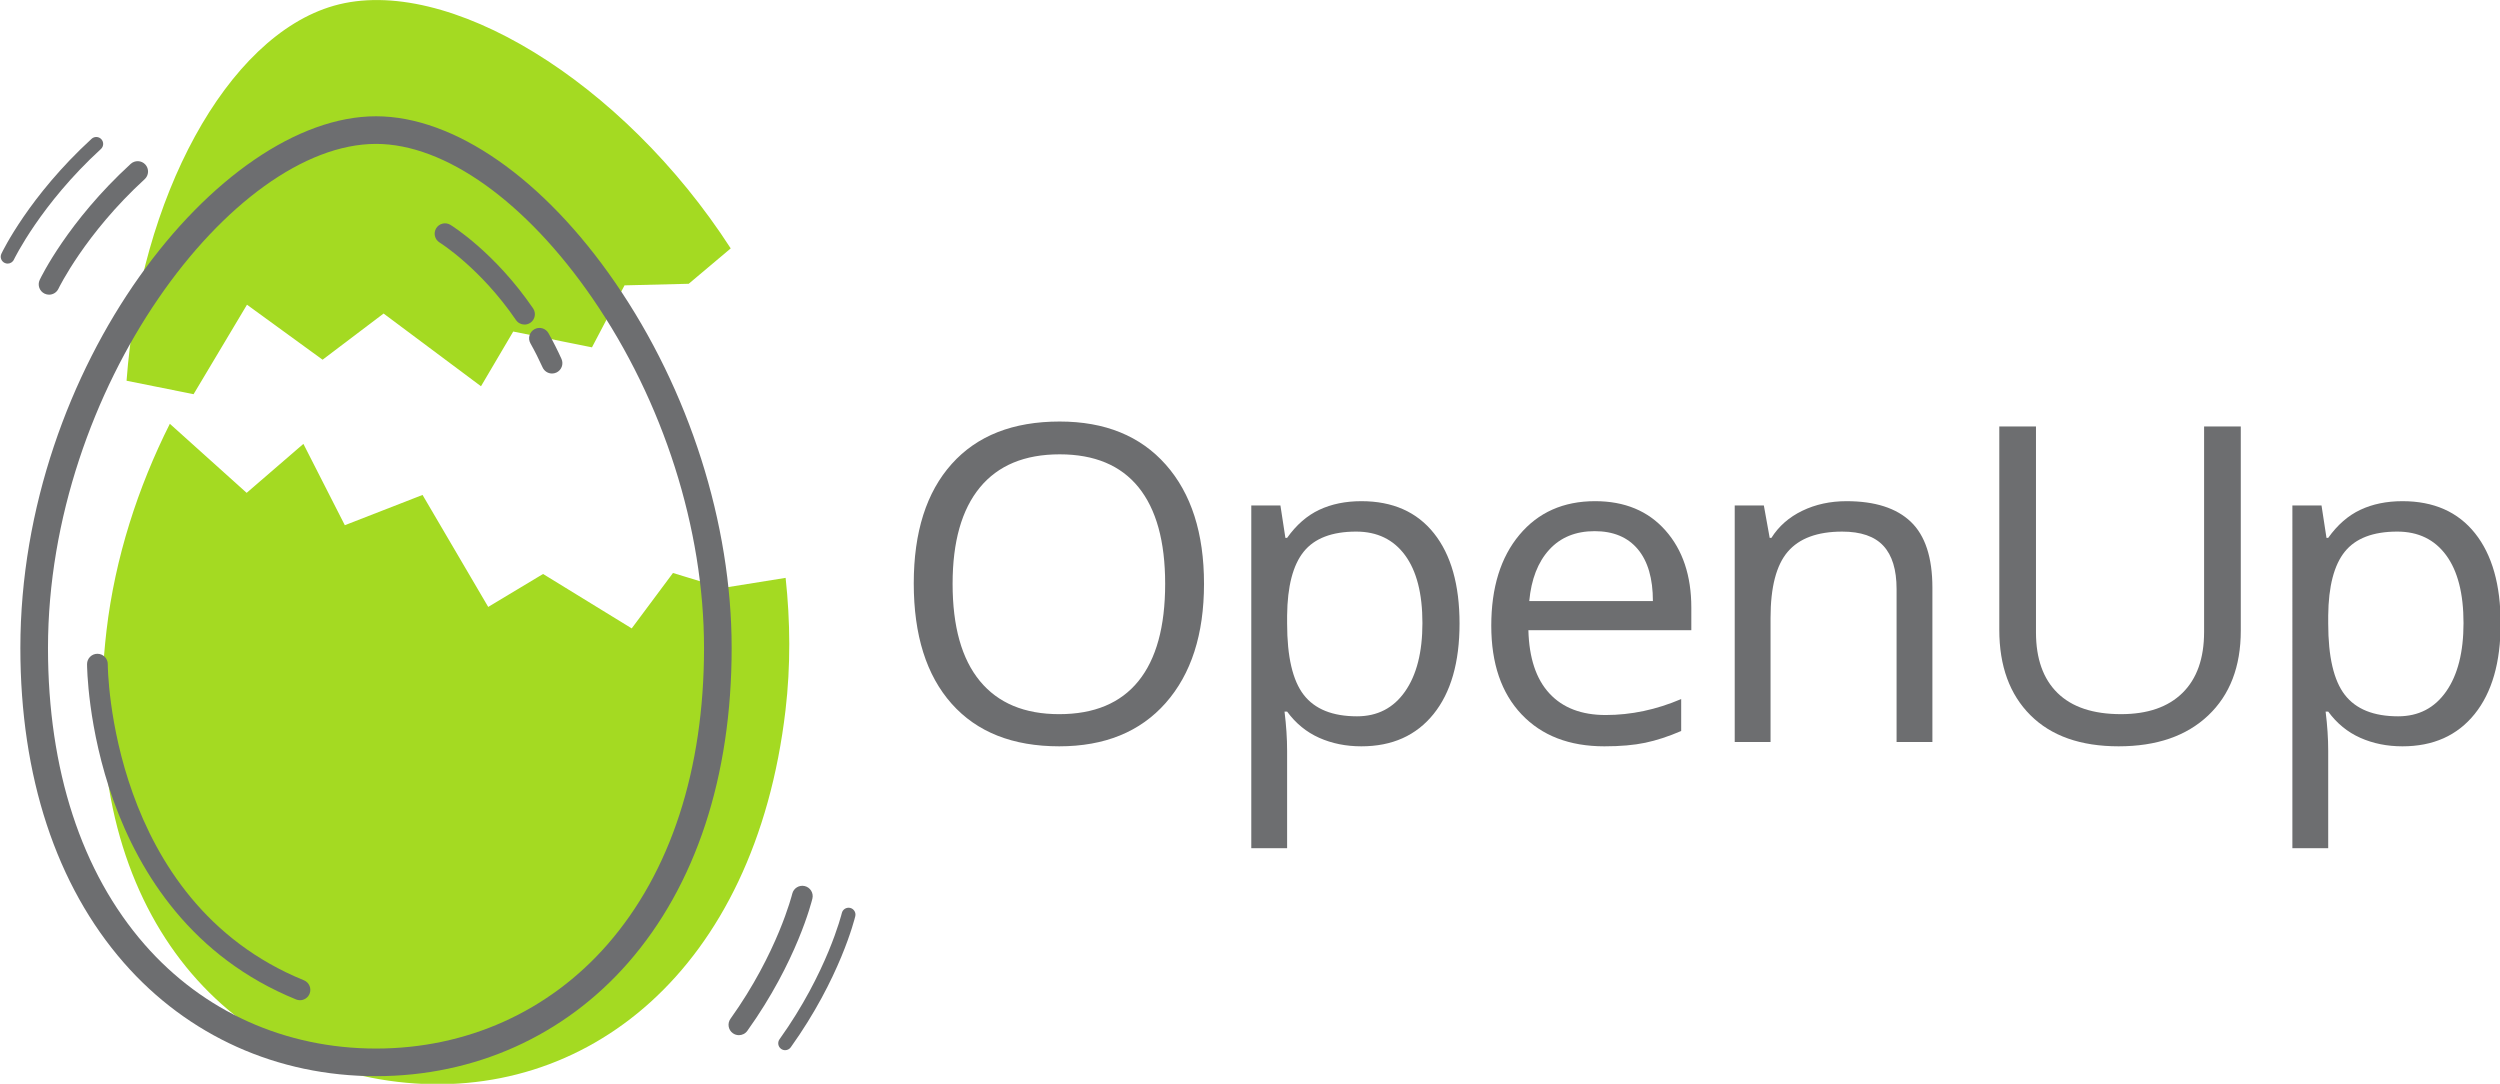 <?xml version="1.0" encoding="UTF-8" standalone="no"?>
<!-- Generator: Adobe Illustrator 16.0.4, SVG Export Plug-In . SVG Version: 6.00 Build 0)  -->

<svg
   xmlns:dc="http://purl.org/dc/elements/1.1/"
   xmlns:cc="http://creativecommons.org/ns#"
   xmlns:rdf="http://www.w3.org/1999/02/22-rdf-syntax-ns#"
   xmlns:svg="http://www.w3.org/2000/svg"
   xmlns="http://www.w3.org/2000/svg"
   xmlns:sodipodi="http://sodipodi.sourceforge.net/DTD/sodipodi-0.dtd"
   xmlns:inkscape="http://www.inkscape.org/namespaces/inkscape"
   version="1.1"
   id="Layer_2"
   x="0px"
   y="0px"
   width="46.742mm"
   height="20.263mm"
   viewBox="0 0 176.663 76.586"
   enable-background="new 0 0 400 194"
   xml:space="preserve"
   inkscape:version="0.92.1 r15371"
   sodipodi:docname="logo-openup.svg"
   inkscape:export-filename="/Users/greg/Downloads/OpenUp-logo_3.png"
   inkscape:export-xdpi="57.540001"
   inkscape:export-ydpi="57.540001"><defs
     id="defs69" /><sodipodi:namedview
     pagecolor="#ffffff"
     bordercolor="#666666"
     borderopacity="1"
     objecttolerance="10"
     gridtolerance="10"
     guidetolerance="10"
     inkscape:pageopacity="0"
     inkscape:pageshadow="2"
     inkscape:window-width="1366"
     inkscape:window-height="748"
     id="namedview67"
     showgrid="false"
     inkscape:zoom="1.55"
     inkscape:cx="116.31713"
     inkscape:cy="35.408618"
     inkscape:window-x="0"
     inkscape:window-y="0"
     inkscape:window-maximized="1"
     inkscape:current-layer="g3"
     fit-margin-top="0"
     fit-margin-left="0"
     fit-margin-right="0"
     fit-margin-bottom="0"
     units="mm" /><g
     id="g3"
     transform="translate(-14.158,-96.362)"><g
       id="g5"
       transform="matrix(0.488,0,0,0.488,71.454,88.582)"><path
         d="m 56.938,100.484 c 0,7.312 -1.85,13.062 -5.547,17.25 -3.698,4.188 -8.839,6.281 -15.422,6.281 -6.729,0 -11.922,-2.057 -15.578,-6.172 -3.656,-4.114 -5.484,-9.922 -5.484,-17.422 0,-7.438 1.833,-13.203 5.5,-17.297 3.666,-4.094 8.875,-6.141 15.625,-6.141 6.562,0 11.688,2.083 15.375,6.25 3.687,4.168 5.531,9.918 5.531,17.251 z m -36.407,0 c 0,6.188 1.317,10.881 3.953,14.078 2.635,3.198 6.463,4.797 11.484,4.797 5.062,0 8.885,-1.594 11.469,-4.781 2.583,-3.188 3.875,-7.885 3.875,-14.094 0,-6.146 -1.287,-10.807 -3.859,-13.984 -2.573,-3.177 -6.381,-4.766 -11.422,-4.766 -5.062,0 -8.912,1.599 -11.547,4.797 -2.635,3.198 -3.953,7.849 -3.953,13.953 z"
         id="path7"
         inkscape:connector-curvature="0"
         style="fill:#6d6e70" /><path
         d="m 79.722,124.016 c -2.229,0 -4.266,-0.412 -6.109,-1.234 -1.843,-0.822 -3.391,-2.088 -4.641,-3.797 h -0.375 c 0.25,2 0.375,3.896 0.375,5.688 v 14.094 H 63.784 V 89.141 h 4.219 l 0.719,4.688 h 0.25 c 1.333,-1.875 2.885,-3.229 4.656,-4.062 1.771,-0.833 3.802,-1.25 6.094,-1.25 4.541,0 8.047,1.552 10.516,4.656 2.469,3.104 3.703,7.458 3.703,13.062 0,5.625 -1.256,9.995 -3.766,13.109 -2.511,3.115 -5.995,4.672 -10.453,4.672 z m -0.75,-31.094 c -3.5,0 -6.031,0.969 -7.594,2.906 -1.563,1.937 -2.365,5.021 -2.406,9.25 v 1.156 c 0,4.812 0.802,8.256 2.406,10.328 1.604,2.073 4.177,3.109 7.719,3.109 2.958,0 5.275,-1.197 6.953,-3.594 1.677,-2.396 2.516,-5.697 2.516,-9.906 0,-4.271 -0.839,-7.547 -2.516,-9.828 -1.678,-2.281 -4.037,-3.421 -7.078,-3.421 z"
         id="path9"
         inkscape:connector-curvature="0"
         style="fill:#6d6e70" /><path
         d="m 114.911,124.016 c -5.062,0 -9.058,-1.541 -11.984,-4.625 -2.928,-3.083 -4.391,-7.364 -4.391,-12.844 0,-5.521 1.359,-9.906 4.078,-13.156 2.719,-3.25 6.369,-4.875 10.953,-4.875 4.291,0 7.688,1.412 10.188,4.234 2.5,2.823 3.75,6.547 3.75,11.172 v 3.281 h -23.594 c 0.104,4.021 1.119,7.073 3.047,9.156 1.927,2.084 4.641,3.125 8.141,3.125 3.688,0 7.333,-0.771 10.938,-2.312 v 4.625 c -1.834,0.792 -3.568,1.359 -5.203,1.703 -1.637,0.344 -3.61,0.516 -5.923,0.516 z m -1.406,-31.157 c -2.75,0 -4.943,0.896 -6.578,2.688 -1.636,1.792 -2.6,4.271 -2.891,7.438 h 17.906 c 0,-3.271 -0.729,-5.776 -2.188,-7.516 -1.458,-1.74 -3.541,-2.61 -6.249,-2.61 z"
         id="path11"
         inkscape:connector-curvature="0"
         style="fill:#6d6e70" /><path
         d="m 157.227,123.391 v -22.156 c 0,-2.792 -0.636,-4.875 -1.906,-6.25 -1.271,-1.375 -3.261,-2.062 -5.969,-2.062 -3.584,0 -6.209,0.969 -7.875,2.906 -1.667,1.938 -2.5,5.136 -2.5,9.594 v 17.969 h -5.188 v -34.25 h 4.219 l 0.844,4.688 h 0.25 c 1.062,-1.688 2.552,-2.995 4.469,-3.922 1.916,-0.927 4.052,-1.391 6.406,-1.391 4.125,0 7.229,0.995 9.312,2.984 2.083,1.99 3.125,5.172 3.125,9.547 v 22.344 h -5.187 z"
         id="path13"
         inkscape:connector-curvature="0"
         style="fill:#6d6e70" /><path
         d="m 207.071,77.703 v 29.562 c 0,5.209 -1.573,9.303 -4.719,12.281 -3.146,2.979 -7.469,4.469 -12.969,4.469 -5.5,0 -9.756,-1.5 -12.766,-4.5 -3.011,-3 -4.516,-7.125 -4.516,-12.375 V 77.703 h 5.312 v 29.812 c 0,3.812 1.041,6.74 3.125,8.781 2.083,2.042 5.146,3.062 9.188,3.062 3.854,0 6.822,-1.025 8.906,-3.078 2.083,-2.052 3.125,-4.994 3.125,-8.828 v -29.75 h 5.314 z"
         id="path15"
         inkscape:connector-curvature="0"
         style="fill:#6d6e70" /><path
         d="m 230.481,124.016 c -2.229,0 -4.266,-0.412 -6.109,-1.234 -1.843,-0.822 -3.391,-2.088 -4.641,-3.797 h -0.375 c 0.25,2 0.375,3.896 0.375,5.688 v 14.094 h -5.188 V 89.141 h 4.219 l 0.719,4.688 h 0.25 c 1.333,-1.875 2.885,-3.229 4.656,-4.062 1.771,-0.833 3.802,-1.25 6.094,-1.25 4.541,0 8.047,1.552 10.516,4.656 2.469,3.104 3.703,7.458 3.703,13.062 0,5.625 -1.256,9.995 -3.766,13.109 -2.51,3.115 -5.995,4.672 -10.453,4.672 z m -0.75,-31.094 c -3.5,0 -6.031,0.969 -7.594,2.906 -1.563,1.937 -2.365,5.021 -2.406,9.25 v 1.156 c 0,4.812 0.802,8.256 2.406,10.328 1.604,2.073 4.177,3.109 7.719,3.109 2.958,0 5.275,-1.197 6.953,-3.594 1.677,-2.396 2.516,-5.697 2.516,-9.906 0,-4.271 -0.839,-7.547 -2.516,-9.828 -1.677,-2.281 -4.037,-3.421 -7.078,-3.421 z"
         id="path17"
         inkscape:connector-curvature="0"
         style="fill:#6d6e70" /></g><g
       id="g19"
       transform="matrix(0.488,0,0,0.488,-115.488,88.582)"><path
         d="m 293.696,73.025 7.734,-12.958 10.947,7.964 8.834,-6.686 14.105,10.53 4.668,-7.922 11.402,2.288 4.715,-8.976 9.295,-0.23 6.082,-5.122 C 355.874,27.723 330.347,12.105 314.015,16.772 298.464,21.217 285.931,44.66 283.992,71.078 Z"
         id="path21"
         style="fill:#a4da22;fill-opacity:1"
         inkscape:connector-curvature="0" /><path
         d="m 370.245,101.094 -7.127,-2.18 -5.977,8.025 -12.836,-7.881 -7.943,4.773 -9.51,-16.218 -11.254,4.385 -6,-11.779 -8.217,7.092 -11.123,-10 c -4.619,9.189 -7.934,19.397 -9.17,29.937 -4.434,37.785 15.021,62.176 42.172,65.359 27.152,3.184 51.721,-16.043 56.152,-53.826 0.75,-6.391 0.697,-12.838 0.016,-19.158 z"
         id="path23"
         style="fill:#a4da22;fill-opacity:1"
         inkscape:connector-curvature="0" /><g
         id="g25"><path
           d="m 320.114,171.781 c -14.285,0 -27.25,-5.83 -36.508,-16.417 -9.808,-11.218 -14.992,-26.979 -14.992,-45.583 0,-40.747 28.799,-77.001 51.5,-77.001 11.316,0 24.269,9.01 34.647,24.102 10.71,15.572 16.853,34.854 16.853,52.899 0,18.604 -5.185,34.365 -14.992,45.583 -9.258,10.587 -22.223,16.417 -36.508,16.417 z m 0,-135.001 c -20.74,0 -47.5,35.4 -47.5,73.001 0,17.62 4.843,32.472 14.004,42.949 8.486,9.706 20.382,15.051 33.496,15.051 13.114,0 25.01,-5.345 33.496,-15.051 9.161,-10.478 14.004,-25.329 14.004,-42.949 0,-17.257 -5.886,-35.712 -16.147,-50.633 C 341.834,45.143 330.113,36.78 320.114,36.78 Z"
           id="path27"
           inkscape:connector-curvature="0"
           style="fill:#6d6e70" /></g><g
         id="g29"><path
           d="m 309.104,160.781 c -0.188,0 -0.379,-0.035 -0.564,-0.11 -30.091,-12.241 -30.271,-48.203 -30.269,-48.564 0.004,-0.826 0.675,-1.493 1.5,-1.493 0,0 0.004,0 0.006,10e-4 0.828,0.003 1.497,0.677 1.494,1.505 -0.001,0.342 0.208,34.305 28.399,45.772 0.768,0.312 1.136,1.188 0.824,1.955 -0.237,0.582 -0.798,0.934 -1.39,0.934 z"
           id="path31"
           inkscape:connector-curvature="0"
           style="fill:#6d6e70" /></g><g
         id="g33"><path
           d="m 345.605,70.031 c -0.571,0 -1.117,-0.329 -1.368,-0.884 -0.533,-1.18 -1.125,-2.352 -1.761,-3.484 -0.406,-0.723 -0.149,-1.637 0.573,-2.043 0.722,-0.405 1.638,-0.148 2.042,0.574 0.679,1.209 1.311,2.459 1.88,3.719 0.341,0.756 0.005,1.644 -0.75,1.984 -0.2,0.091 -0.409,0.134 -0.616,0.134 z"
           id="path35"
           inkscape:connector-curvature="0"
           style="fill:#6d6e70" /></g><g
         id="g37"><path
           stroke-miterlimit="10"
           d="M 342.673,63.052"
           id="path39"
           inkscape:connector-curvature="0"
           style="fill:none;stroke:#6d6e70;stroke-width:3;stroke-linecap:round;stroke-miterlimit:10" /></g><g
         id="g41"><path
           stroke-miterlimit="10"
           d="M 341.62,61.442"
           id="path43"
           inkscape:connector-curvature="0"
           style="fill:none;stroke:#6d6e70;stroke-width:3;stroke-linecap:round;stroke-miterlimit:10" /></g><g
         id="g45"><path
           d="m 341.621,62.942 c -0.479,0 -0.948,-0.229 -1.239,-0.654 -5.16,-7.547 -11.005,-11.193 -11.063,-11.23 -0.705,-0.434 -0.926,-1.357 -0.491,-2.062 0.435,-0.707 1.359,-0.925 2.063,-0.492 0.261,0.16 6.45,4.023 11.968,12.092 0.468,0.685 0.292,1.617 -0.392,2.086 -0.259,0.174 -0.554,0.26 -0.846,0.26 z"
           id="path47"
           inkscape:connector-curvature="0"
           style="fill:#6d6e70" /></g><g
         id="g49"><path
           d="m 272.77,58.614 c -0.216,0 -0.435,-0.047 -0.643,-0.146 -0.748,-0.355 -1.066,-1.248 -0.712,-1.996 0.162,-0.342 4.064,-8.445 13.176,-16.797 0.611,-0.558 1.56,-0.518 2.119,0.092 0.56,0.611 0.519,1.561 -0.092,2.12 -8.652,7.931 -12.455,15.793 -12.493,15.872 -0.257,0.539 -0.795,0.855 -1.355,0.855 z"
           id="path51"
           inkscape:connector-curvature="0"
           style="fill:#6d6e70" /></g><g
         id="g53"><path
           d="m 266.77,54.114 c -0.144,0 -0.289,-0.031 -0.428,-0.098 -0.499,-0.236 -0.711,-0.832 -0.475,-1.331 0.16,-0.337 4.021,-8.354 13.062,-16.642 0.408,-0.373 1.04,-0.347 1.413,0.061 0.373,0.408 0.346,1.04 -0.062,1.414 -8.733,8.006 -12.568,15.945 -12.606,16.025 -0.171,0.36 -0.53,0.571 -0.904,0.571 z"
           id="path55"
           inkscape:connector-curvature="0"
           style="fill:#6d6e70" /></g><g
         id="g57"><g
           id="g59"><path
             d="m 372.662,165.844 c -0.303,0 -0.607,-0.091 -0.872,-0.28 -0.674,-0.481 -0.829,-1.419 -0.347,-2.093 6.828,-9.547 8.927,-18.025 8.947,-18.11 0.194,-0.805 1.004,-1.3 1.809,-1.107 0.805,0.193 1.301,1.002 1.108,1.807 -0.088,0.367 -2.233,9.103 -9.425,19.157 -0.291,0.408 -0.752,0.626 -1.22,0.626 z"
             id="path61"
             inkscape:connector-curvature="0"
             style="fill:#6d6e70" /></g><g
           id="g63"><path
             d="m 379.359,168.018 c -0.201,0 -0.404,-0.061 -0.581,-0.187 -0.449,-0.321 -0.553,-0.946 -0.231,-1.396 6.91,-9.658 9.004,-18.196 9.024,-18.281 0.129,-0.537 0.669,-0.865 1.205,-0.74 0.537,0.129 0.868,0.668 0.74,1.205 -0.087,0.363 -2.208,9.006 -9.343,18.98 -0.194,0.273 -0.502,0.419 -0.814,0.419 z"
             id="path65"
             inkscape:connector-curvature="0"
             style="fill:#6d6e70" /></g></g></g></g></svg>